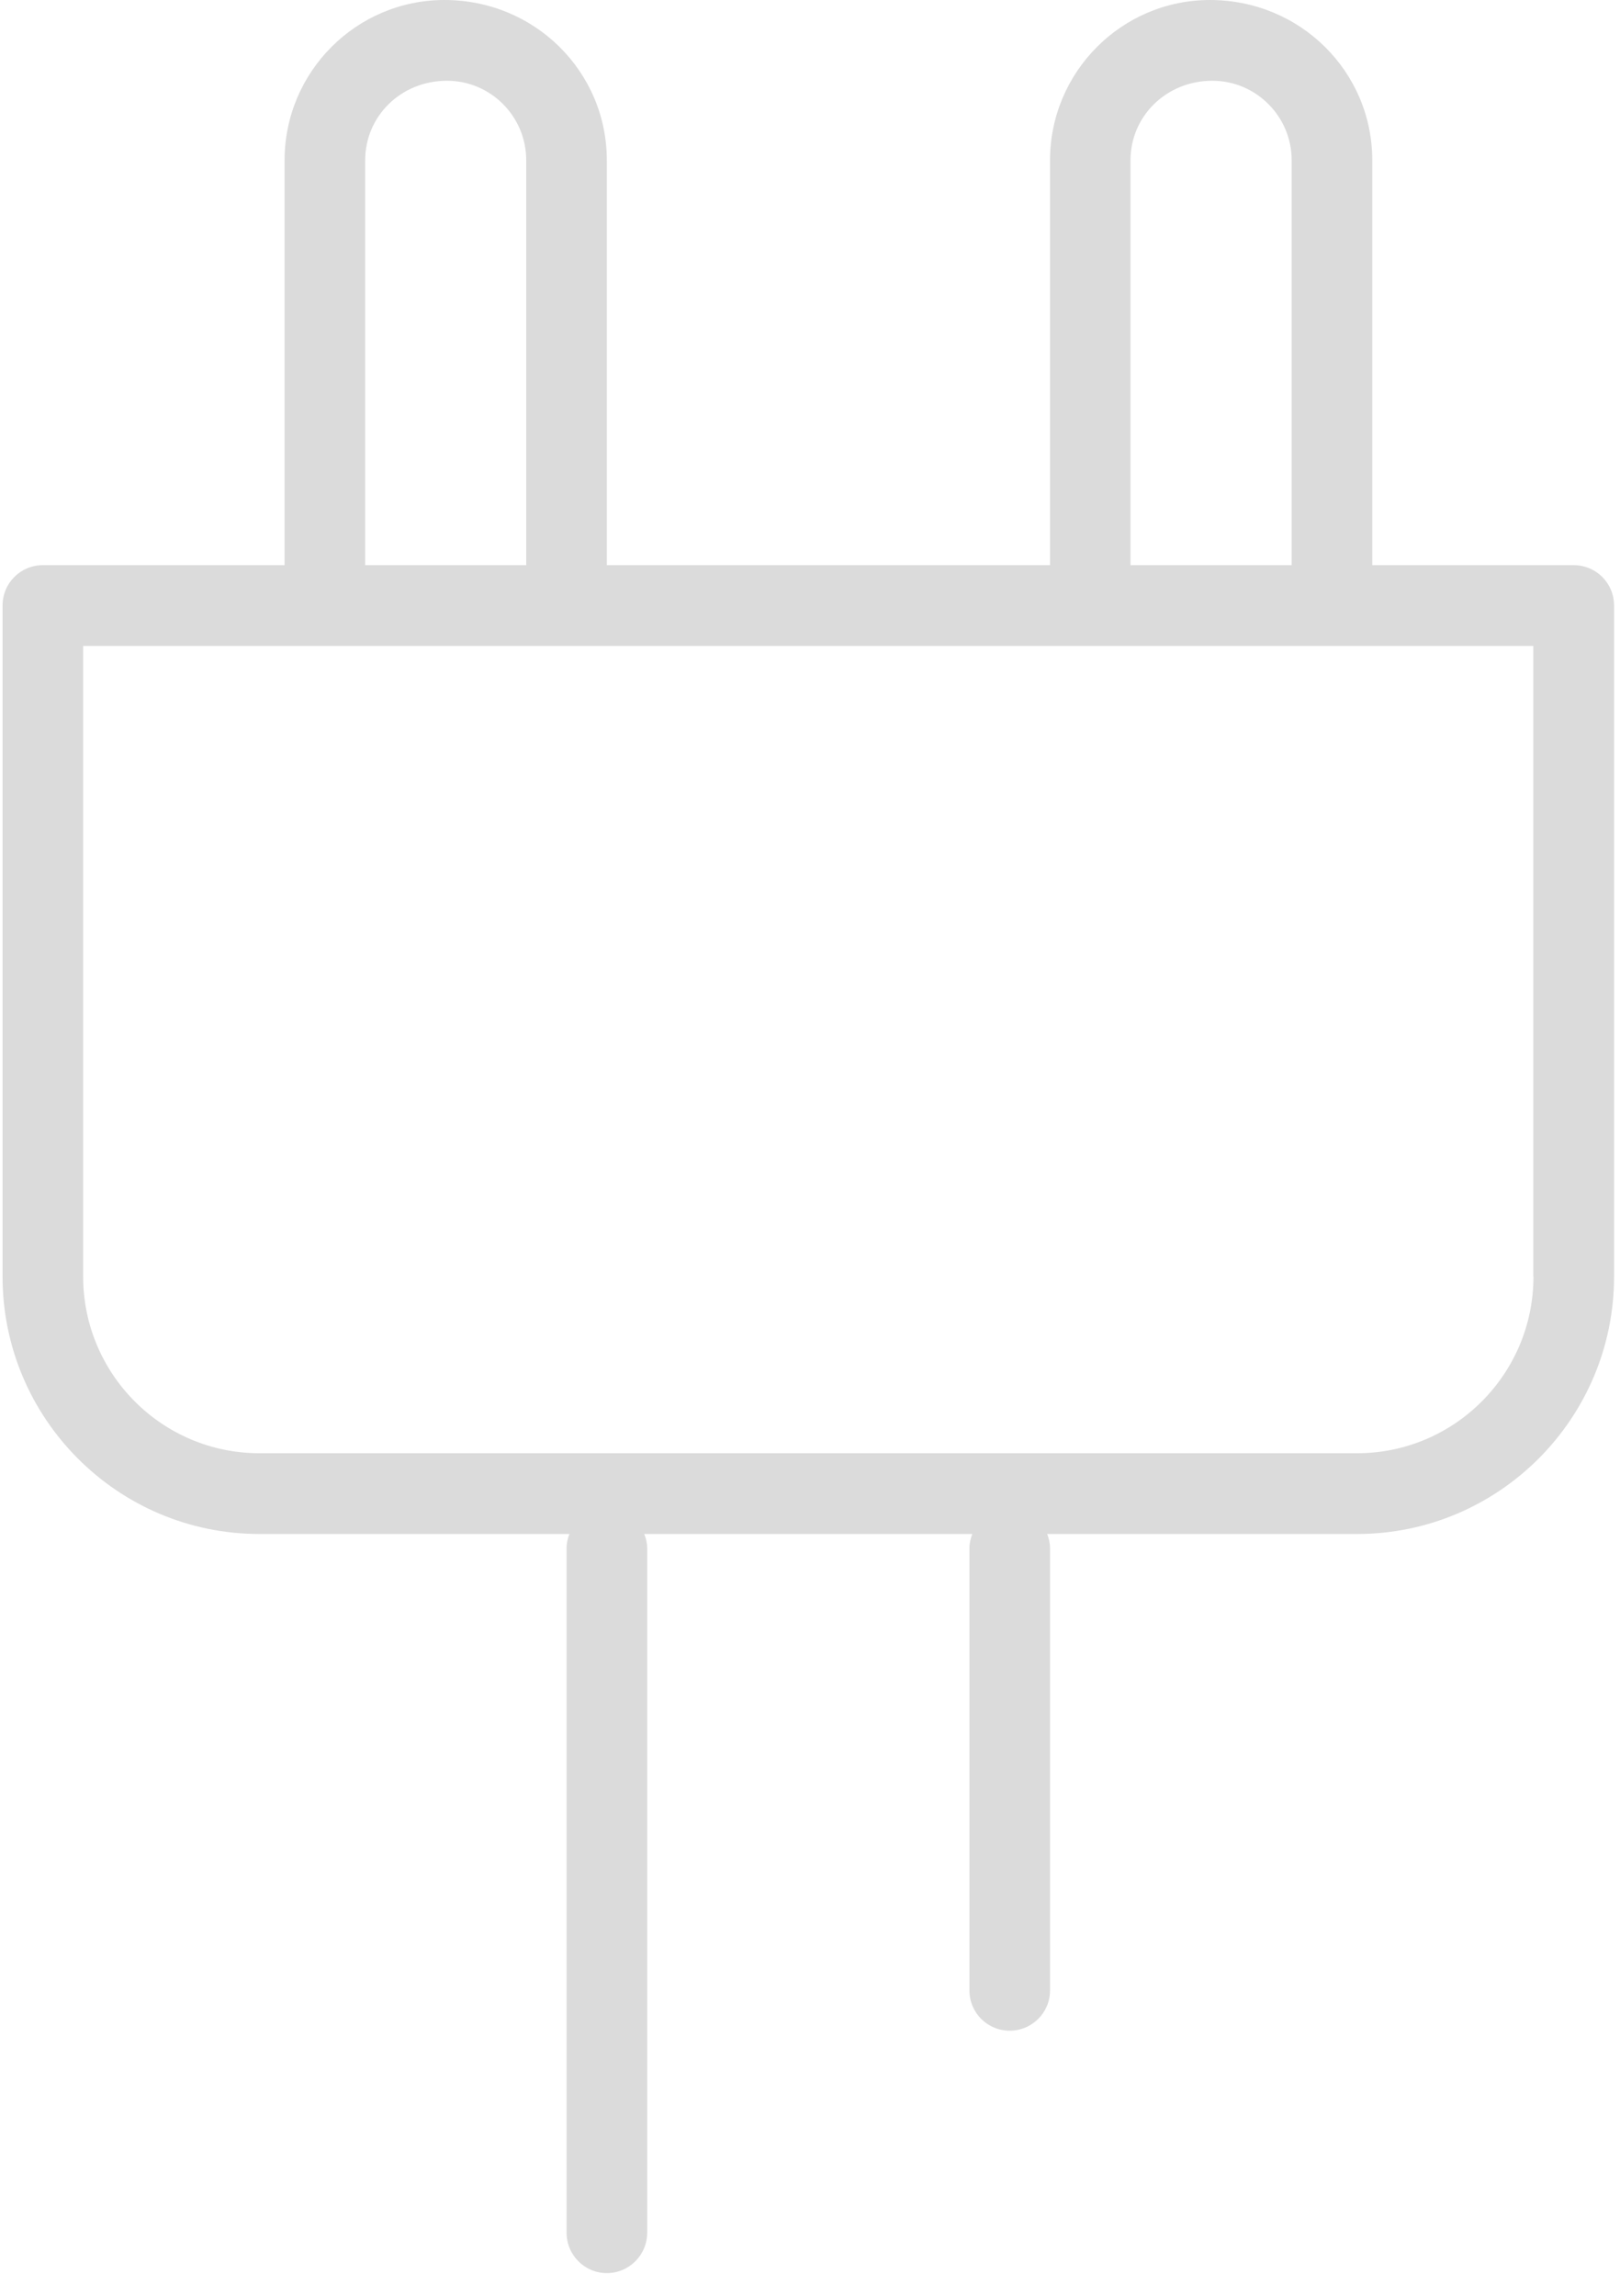 <?xml version="1.0" encoding="UTF-8"?>
<svg width="12px" height="17px" viewBox="0 0 12 17" version="1.1" xmlns="http://www.w3.org/2000/svg" xmlns:xlink="http://www.w3.org/1999/xlink">
    <!-- Generator: Sketch 52.4 (67378) - http://www.bohemiancoding.com/sketch -->
    <title>icon-perm</title>
    <desc>Created with Sketch.</desc>
    <g id="Page-1" stroke="none" stroke-width="1" fill="none" fill-rule="evenodd">
        <g id="DSX-TechDog-Project---Dashboard" transform="translate(-107, -294)" fill="#DBDBDB" fill-rule="nonzero">
            <g id="icon-perm" transform="translate(107, 294)">
                <path d="M11.657,4.185 L10.165,4.185 L10.165,1.187 C10.165,0.532 9.633,0 8.962,0 C8.31,0 7.778,0.532 7.778,1.187 L7.778,4.185 L4.495,4.185 L4.495,1.187 C4.495,0.532 3.963,0 3.292,0 C2.639,0 2.108,0.532 2.108,1.187 L2.108,4.185 L0.317,4.185 C0.152,4.185 0.019,4.318 0.019,4.484 L0.019,9.453 C0.019,10.504 0.872,11.359 1.921,11.359 L4.218,11.359 C4.205,11.392 4.197,11.426 4.197,11.464 L4.197,16.533 C4.197,16.698 4.33,16.832 4.495,16.832 C4.66,16.832 4.794,16.698 4.794,16.533 L4.794,11.463 C4.794,11.426 4.785,11.391 4.772,11.359 L7.202,11.359 C7.19,11.391 7.181,11.426 7.181,11.463 L7.181,14.739 C7.181,14.904 7.314,15.037 7.479,15.037 C7.644,15.037 7.778,14.904 7.778,14.739 L7.778,11.463 C7.778,11.426 7.769,11.391 7.757,11.359 L10.053,11.359 C11.102,11.359 11.956,10.504 11.956,9.453 L11.956,4.484 C11.956,4.318 11.823,4.185 11.657,4.185 Z M8.374,1.187 C8.374,0.862 8.638,0.598 8.98,0.598 C9.304,0.598 9.568,0.862 9.568,1.187 L9.568,4.185 L8.374,4.185 L8.374,1.187 Z M2.705,1.187 C2.705,0.862 2.968,0.598 3.311,0.598 C3.635,0.598 3.898,0.862 3.898,1.187 L3.898,4.185 L2.705,4.185 L2.705,1.187 Z M11.359,9.453 C11.359,10.175 10.773,10.761 10.053,10.761 L1.921,10.761 C1.201,10.761 0.616,10.175 0.616,9.453 L0.616,4.783 L11.358,4.783 L11.358,9.453 L11.359,9.453 Z" id="Shape"></path>
            </g>
        </g>
    </g>
</svg>